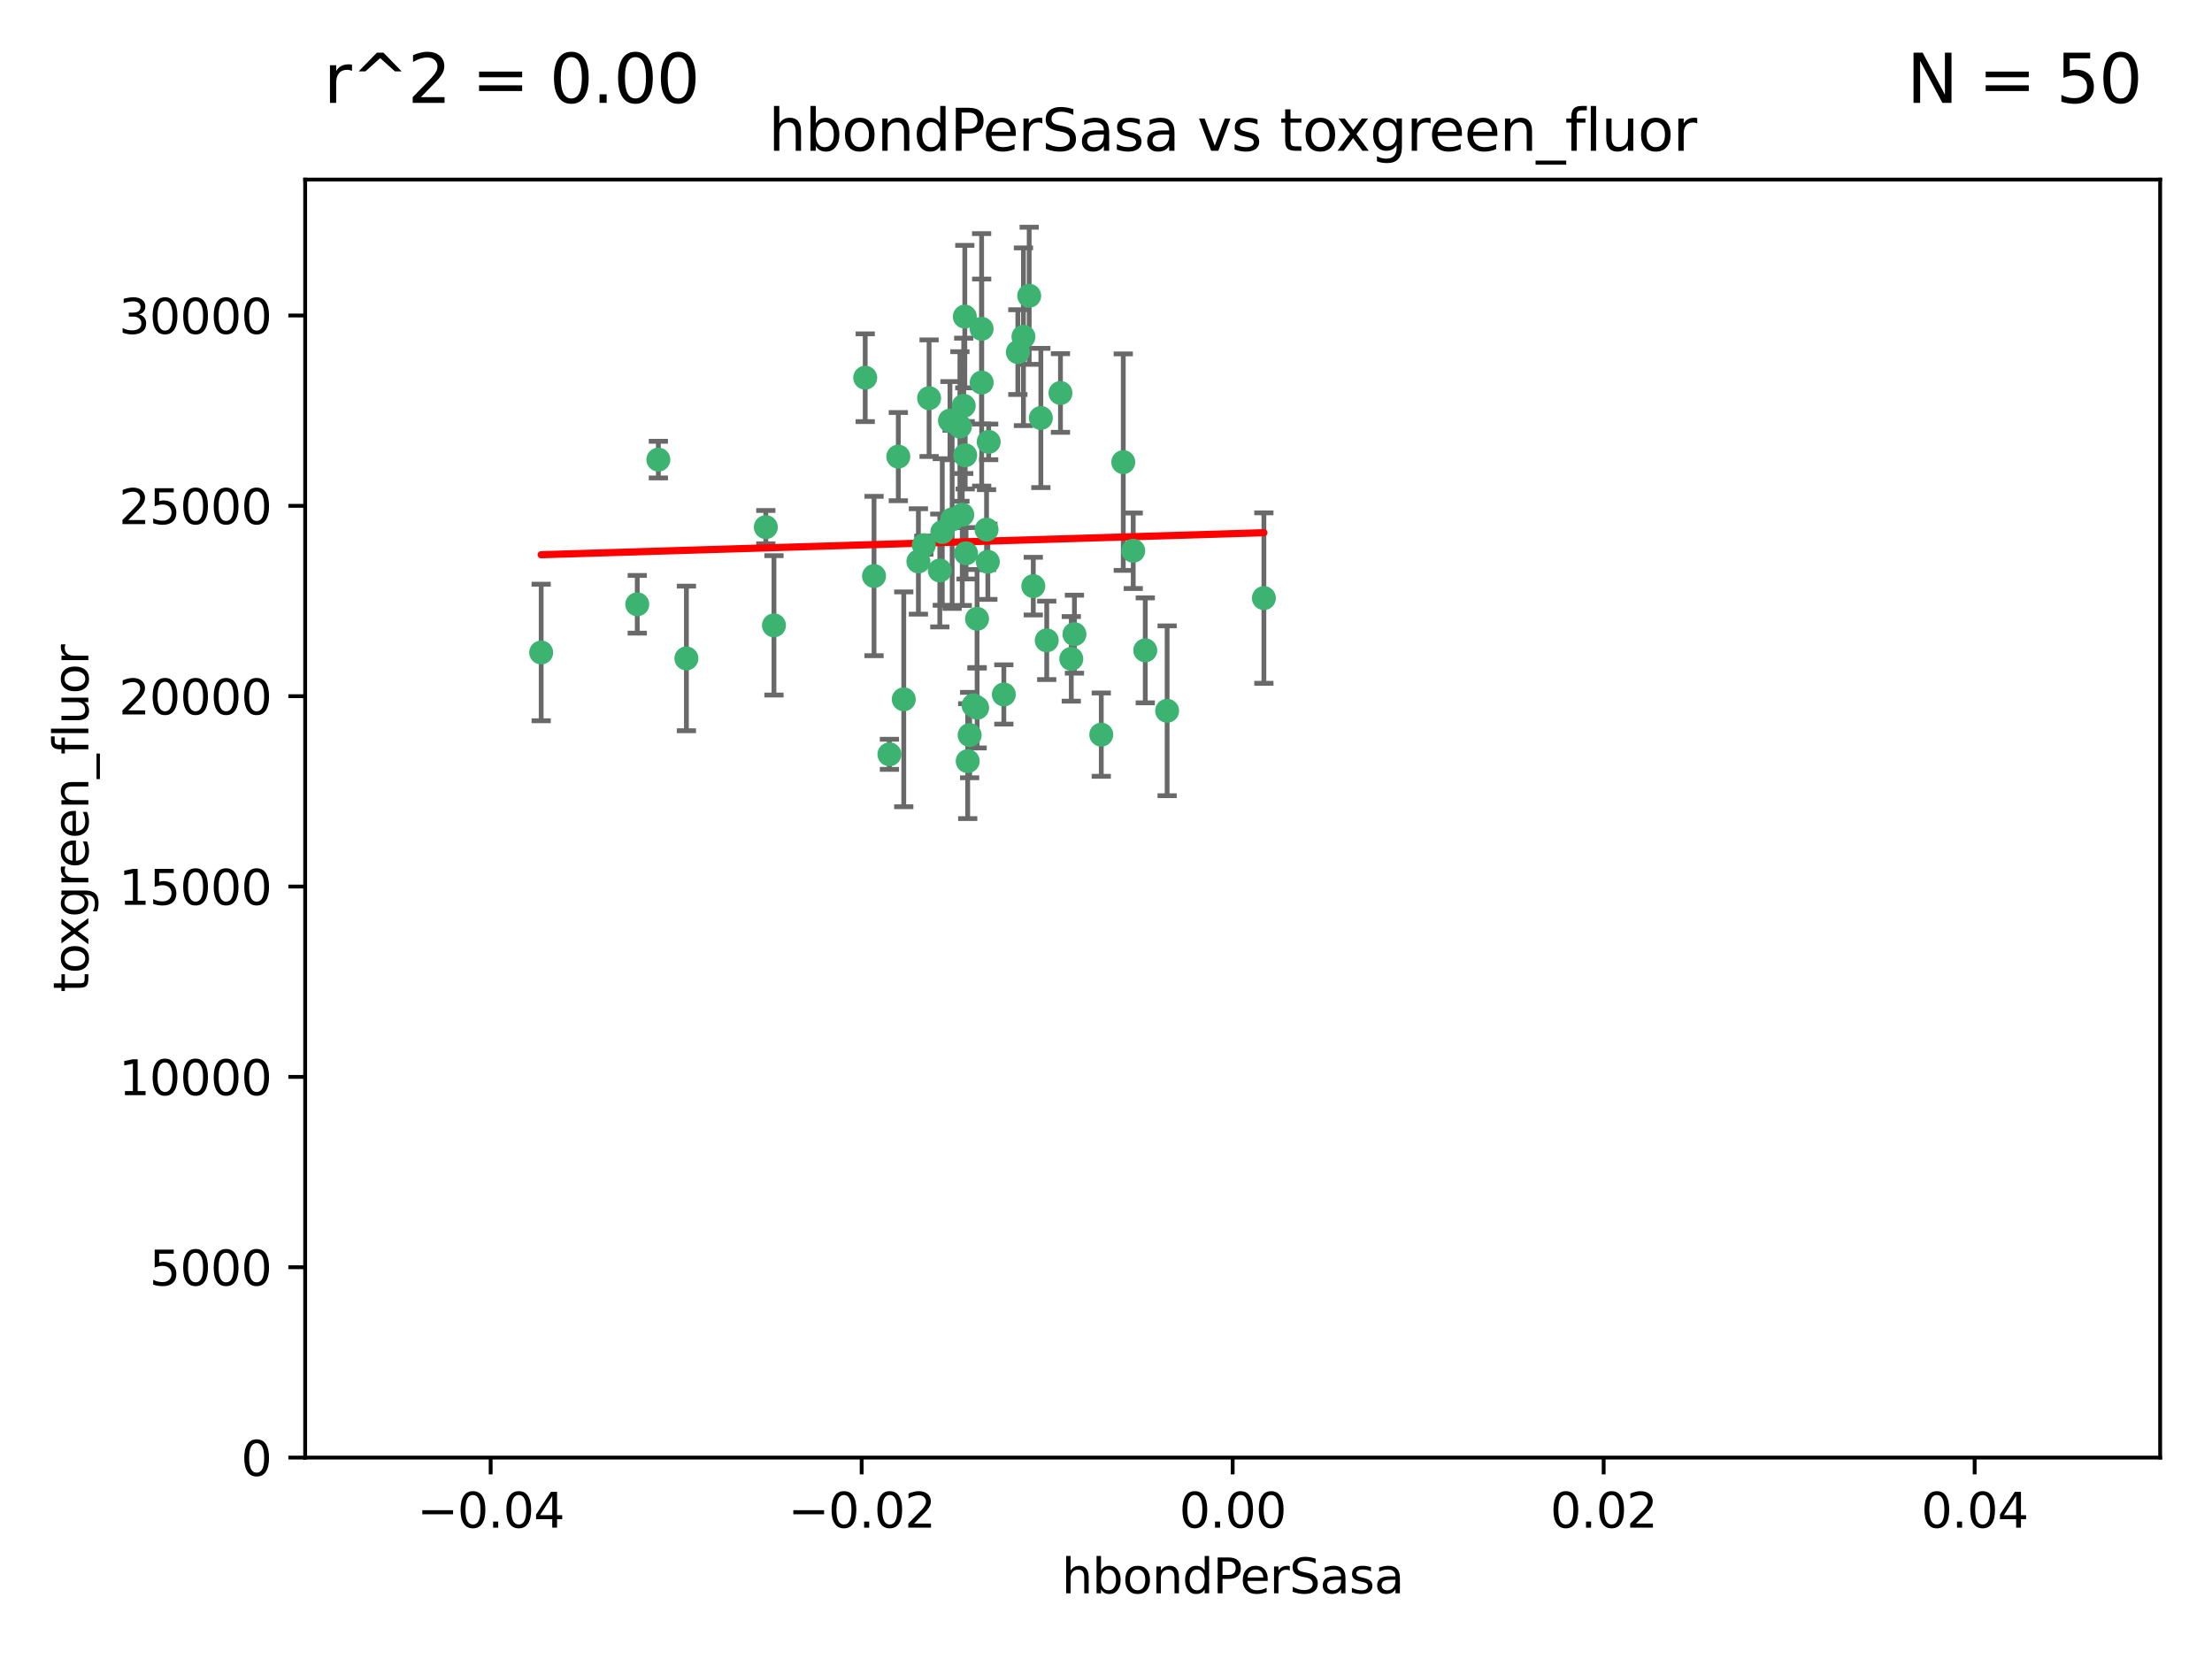<?xml version="1.0" encoding="utf-8" standalone="no"?>
<!DOCTYPE svg PUBLIC "-//W3C//DTD SVG 1.1//EN"
  "http://www.w3.org/Graphics/SVG/1.1/DTD/svg11.dtd">
<svg xmlns:xlink="http://www.w3.org/1999/xlink" width="460.8pt" height="345.6pt" viewBox="0 0 460.8 345.6" xmlns="http://www.w3.org/2000/svg" version="1.1">
 <defs>
  <style type="text/css">*{stroke-linejoin: round; stroke-linecap: butt}</style>
 </defs>
 <g id="figure_1">
  <g id="patch_1">
   <path d="M 0 345.6 
L 460.8 345.6 
L 460.8 0 
L 0 0 
z
" style="fill: #ffffff"/>
  </g>
  <g id="axes_1">
   <g id="patch_2">
    <path d="M 63.571 303.64 
L 450 303.64 
L 450 37.411 
L 63.571 37.411 
z
" style="fill: #ffffff"/>
   </g>
   <g id="PathCollection_1">
    <defs>
     <path id="m6acf691165" d="M 0 1.118 
C 0.297 1.118 0.581 1 0.791 0.791 
C 1 0.581 1.118 0.297 1.118 0 
C 1.118 -0.297 1 -0.581 0.791 -0.791 
C 0.581 -1 0.297 -1.118 0 -1.118 
C -0.297 -1.118 -0.581 -1 -0.791 -0.791 
C -1 -0.581 -1.118 -0.297 -1.118 0 
C -1.118 0.297 -1 0.581 -0.791 0.791 
C -0.581 1 -0.297 1.118 0 1.118 
z
" style="stroke: #3cb371"/>
    </defs>
    <g clip-path="url(#p6a5ee737ad)">
     <use xlink:href="#m6acf691165" x="187.133" y="95.12" style="fill: #3cb371; stroke: #3cb371"/>
     <use xlink:href="#m6acf691165" x="200.456" y="107.23" style="fill: #3cb371; stroke: #3cb371"/>
     <use xlink:href="#m6acf691165" x="197.895" y="87.626" style="fill: #3cb371; stroke: #3cb371"/>
     <use xlink:href="#m6acf691165" x="200.763" y="84.546" style="fill: #3cb371; stroke: #3cb371"/>
     <use xlink:href="#m6acf691165" x="180.24" y="78.686" style="fill: #3cb371; stroke: #3cb371"/>
     <use xlink:href="#m6acf691165" x="214.399" y="61.614" style="fill: #3cb371; stroke: #3cb371"/>
     <use xlink:href="#m6acf691165" x="182.078" y="119.997" style="fill: #3cb371; stroke: #3cb371"/>
     <use xlink:href="#m6acf691165" x="159.535" y="109.814" style="fill: #3cb371; stroke: #3cb371"/>
     <use xlink:href="#m6acf691165" x="161.231" y="130.275" style="fill: #3cb371; stroke: #3cb371"/>
     <use xlink:href="#m6acf691165" x="213.202" y="70.152" style="fill: #3cb371; stroke: #3cb371"/>
     <use xlink:href="#m6acf691165" x="203.536" y="128.909" style="fill: #3cb371; stroke: #3cb371"/>
     <use xlink:href="#m6acf691165" x="188.271" y="145.68" style="fill: #3cb371; stroke: #3cb371"/>
     <use xlink:href="#m6acf691165" x="191.319" y="116.959" style="fill: #3cb371; stroke: #3cb371"/>
     <use xlink:href="#m6acf691165" x="204.503" y="79.693" style="fill: #3cb371; stroke: #3cb371"/>
     <use xlink:href="#m6acf691165" x="202.808" y="146.939" style="fill: #3cb371; stroke: #3cb371"/>
     <use xlink:href="#m6acf691165" x="198.35" y="108.191" style="fill: #3cb371; stroke: #3cb371"/>
     <use xlink:href="#m6acf691165" x="205.962" y="92.054" style="fill: #3cb371; stroke: #3cb371"/>
     <use xlink:href="#m6acf691165" x="205.518" y="110.328" style="fill: #3cb371; stroke: #3cb371"/>
     <use xlink:href="#m6acf691165" x="204.488" y="68.498" style="fill: #3cb371; stroke: #3cb371"/>
     <use xlink:href="#m6acf691165" x="201.247" y="115.259" style="fill: #3cb371; stroke: #3cb371"/>
     <use xlink:href="#m6acf691165" x="192.451" y="113.569" style="fill: #3cb371; stroke: #3cb371"/>
     <use xlink:href="#m6acf691165" x="132.752" y="125.886" style="fill: #3cb371; stroke: #3cb371"/>
     <use xlink:href="#m6acf691165" x="203.554" y="147.433" style="fill: #3cb371; stroke: #3cb371"/>
     <use xlink:href="#m6acf691165" x="201.069" y="94.844" style="fill: #3cb371; stroke: #3cb371"/>
     <use xlink:href="#m6acf691165" x="137.148" y="95.747" style="fill: #3cb371; stroke: #3cb371"/>
     <use xlink:href="#m6acf691165" x="216.829" y="87.071" style="fill: #3cb371; stroke: #3cb371"/>
     <use xlink:href="#m6acf691165" x="220.913" y="81.868" style="fill: #3cb371; stroke: #3cb371"/>
     <use xlink:href="#m6acf691165" x="201.591" y="158.563" style="fill: #3cb371; stroke: #3cb371"/>
     <use xlink:href="#m6acf691165" x="196.296" y="110.825" style="fill: #3cb371; stroke: #3cb371"/>
     <use xlink:href="#m6acf691165" x="215.253" y="122.1" style="fill: #3cb371; stroke: #3cb371"/>
     <use xlink:href="#m6acf691165" x="223.825" y="132.112" style="fill: #3cb371; stroke: #3cb371"/>
     <use xlink:href="#m6acf691165" x="201.996" y="153.125" style="fill: #3cb371; stroke: #3cb371"/>
     <use xlink:href="#m6acf691165" x="142.99" y="137.163" style="fill: #3cb371; stroke: #3cb371"/>
     <use xlink:href="#m6acf691165" x="205.787" y="117.03" style="fill: #3cb371; stroke: #3cb371"/>
     <use xlink:href="#m6acf691165" x="200.987" y="65.954" style="fill: #3cb371; stroke: #3cb371"/>
     <use xlink:href="#m6acf691165" x="193.547" y="82.947" style="fill: #3cb371; stroke: #3cb371"/>
     <use xlink:href="#m6acf691165" x="209.117" y="144.666" style="fill: #3cb371; stroke: #3cb371"/>
     <use xlink:href="#m6acf691165" x="195.78" y="118.841" style="fill: #3cb371; stroke: #3cb371"/>
     <use xlink:href="#m6acf691165" x="223.169" y="137.252" style="fill: #3cb371; stroke: #3cb371"/>
     <use xlink:href="#m6acf691165" x="199.969" y="88.842" style="fill: #3cb371; stroke: #3cb371"/>
     <use xlink:href="#m6acf691165" x="233.999" y="96.269" style="fill: #3cb371; stroke: #3cb371"/>
     <use xlink:href="#m6acf691165" x="212.037" y="73.353" style="fill: #3cb371; stroke: #3cb371"/>
     <use xlink:href="#m6acf691165" x="185.282" y="157.137" style="fill: #3cb371; stroke: #3cb371"/>
     <use xlink:href="#m6acf691165" x="243.133" y="148.071" style="fill: #3cb371; stroke: #3cb371"/>
     <use xlink:href="#m6acf691165" x="112.736" y="135.924" style="fill: #3cb371; stroke: #3cb371"/>
     <use xlink:href="#m6acf691165" x="263.292" y="124.593" style="fill: #3cb371; stroke: #3cb371"/>
     <use xlink:href="#m6acf691165" x="229.414" y="153.038" style="fill: #3cb371; stroke: #3cb371"/>
     <use xlink:href="#m6acf691165" x="218.054" y="133.397" style="fill: #3cb371; stroke: #3cb371"/>
     <use xlink:href="#m6acf691165" x="238.58" y="135.479" style="fill: #3cb371; stroke: #3cb371"/>
     <use xlink:href="#m6acf691165" x="236.073" y="114.733" style="fill: #3cb371; stroke: #3cb371"/>
    </g>
   </g>
   <g id="matplotlib.axis_1">
    <g id="xtick_1">
     <g id="line2d_1">
      <defs>
       <path id="medaf360e23" d="M 0 0 
L 0 3.5 
" style="stroke: #000000; stroke-width: 0.8"/>
      </defs>
      <g>
       <use xlink:href="#medaf360e23" x="102.214" y="303.64" style="stroke: #000000; stroke-width: 0.8"/>
      </g>
     </g>
     <g id="text_1">
      <!-- −0.04 -->
      <g transform="translate(86.891 318.238)scale(0.1 -0.1)">
       <defs>
        <path id="DejaVuSans-2212" d="M 678 2272 
L 4684 2272 
L 4684 1741 
L 678 1741 
L 678 2272 
z
" transform="scale(0.016)"/>
        <path id="DejaVuSans-30" d="M 2034 4250 
Q 1547 4250 1301 3770 
Q 1056 3291 1056 2328 
Q 1056 1369 1301 889 
Q 1547 409 2034 409 
Q 2525 409 2770 889 
Q 3016 1369 3016 2328 
Q 3016 3291 2770 3770 
Q 2525 4250 2034 4250 
z
M 2034 4750 
Q 2819 4750 3233 4129 
Q 3647 3509 3647 2328 
Q 3647 1150 3233 529 
Q 2819 -91 2034 -91 
Q 1250 -91 836 529 
Q 422 1150 422 2328 
Q 422 3509 836 4129 
Q 1250 4750 2034 4750 
z
" transform="scale(0.016)"/>
        <path id="DejaVuSans-2e" d="M 684 794 
L 1344 794 
L 1344 0 
L 684 0 
L 684 794 
z
" transform="scale(0.016)"/>
        <path id="DejaVuSans-34" d="M 2419 4116 
L 825 1625 
L 2419 1625 
L 2419 4116 
z
M 2253 4666 
L 3047 4666 
L 3047 1625 
L 3713 1625 
L 3713 1100 
L 3047 1100 
L 3047 0 
L 2419 0 
L 2419 1100 
L 313 1100 
L 313 1709 
L 2253 4666 
z
" transform="scale(0.016)"/>
       </defs>
       <use xlink:href="#DejaVuSans-2212"/>
       <use xlink:href="#DejaVuSans-30" x="83.789"/>
       <use xlink:href="#DejaVuSans-2e" x="147.412"/>
       <use xlink:href="#DejaVuSans-30" x="179.199"/>
       <use xlink:href="#DejaVuSans-34" x="242.822"/>
      </g>
     </g>
    </g>
    <g id="xtick_2">
     <g id="line2d_2">
      <g>
       <use xlink:href="#medaf360e23" x="179.5" y="303.64" style="stroke: #000000; stroke-width: 0.8"/>
      </g>
     </g>
     <g id="text_2">
      <!-- −0.02 -->
      <g transform="translate(164.177 318.238)scale(0.1 -0.1)">
       <defs>
        <path id="DejaVuSans-32" d="M 1228 531 
L 3431 531 
L 3431 0 
L 469 0 
L 469 531 
Q 828 903 1448 1529 
Q 2069 2156 2228 2338 
Q 2531 2678 2651 2914 
Q 2772 3150 2772 3378 
Q 2772 3750 2511 3984 
Q 2250 4219 1831 4219 
Q 1534 4219 1204 4116 
Q 875 4013 500 3803 
L 500 4441 
Q 881 4594 1212 4672 
Q 1544 4750 1819 4750 
Q 2544 4750 2975 4387 
Q 3406 4025 3406 3419 
Q 3406 3131 3298 2873 
Q 3191 2616 2906 2266 
Q 2828 2175 2409 1742 
Q 1991 1309 1228 531 
z
" transform="scale(0.016)"/>
       </defs>
       <use xlink:href="#DejaVuSans-2212"/>
       <use xlink:href="#DejaVuSans-30" x="83.789"/>
       <use xlink:href="#DejaVuSans-2e" x="147.412"/>
       <use xlink:href="#DejaVuSans-30" x="179.199"/>
       <use xlink:href="#DejaVuSans-32" x="242.822"/>
      </g>
     </g>
    </g>
    <g id="xtick_3">
     <g id="line2d_3">
      <g>
       <use xlink:href="#medaf360e23" x="256.786" y="303.64" style="stroke: #000000; stroke-width: 0.8"/>
      </g>
     </g>
     <g id="text_3">
      <!-- 0.00 -->
      <g transform="translate(245.653 318.238)scale(0.1 -0.1)">
       <use xlink:href="#DejaVuSans-30"/>
       <use xlink:href="#DejaVuSans-2e" x="63.623"/>
       <use xlink:href="#DejaVuSans-30" x="95.41"/>
       <use xlink:href="#DejaVuSans-30" x="159.033"/>
      </g>
     </g>
    </g>
    <g id="xtick_4">
     <g id="line2d_4">
      <g>
       <use xlink:href="#medaf360e23" x="334.071" y="303.64" style="stroke: #000000; stroke-width: 0.8"/>
      </g>
     </g>
     <g id="text_4">
      <!-- 0.02 -->
      <g transform="translate(322.939 318.238)scale(0.1 -0.1)">
       <use xlink:href="#DejaVuSans-30"/>
       <use xlink:href="#DejaVuSans-2e" x="63.623"/>
       <use xlink:href="#DejaVuSans-30" x="95.41"/>
       <use xlink:href="#DejaVuSans-32" x="159.033"/>
      </g>
     </g>
    </g>
    <g id="xtick_5">
     <g id="line2d_5">
      <g>
       <use xlink:href="#medaf360e23" x="411.357" y="303.64" style="stroke: #000000; stroke-width: 0.8"/>
      </g>
     </g>
     <g id="text_5">
      <!-- 0.04 -->
      <g transform="translate(400.224 318.238)scale(0.1 -0.1)">
       <use xlink:href="#DejaVuSans-30"/>
       <use xlink:href="#DejaVuSans-2e" x="63.623"/>
       <use xlink:href="#DejaVuSans-30" x="95.41"/>
       <use xlink:href="#DejaVuSans-34" x="159.033"/>
      </g>
     </g>
    </g>
    <g id="text_6">
     <!-- hbondPerSasa -->
     <g transform="translate(221.168 331.917)scale(0.1 -0.1)">
      <defs>
       <path id="DejaVuSans-68" d="M 3513 2113 
L 3513 0 
L 2938 0 
L 2938 2094 
Q 2938 2591 2744 2837 
Q 2550 3084 2163 3084 
Q 1697 3084 1428 2787 
Q 1159 2491 1159 1978 
L 1159 0 
L 581 0 
L 581 4863 
L 1159 4863 
L 1159 2956 
Q 1366 3272 1645 3428 
Q 1925 3584 2291 3584 
Q 2894 3584 3203 3211 
Q 3513 2838 3513 2113 
z
" transform="scale(0.016)"/>
       <path id="DejaVuSans-62" d="M 3116 1747 
Q 3116 2381 2855 2742 
Q 2594 3103 2138 3103 
Q 1681 3103 1420 2742 
Q 1159 2381 1159 1747 
Q 1159 1113 1420 752 
Q 1681 391 2138 391 
Q 2594 391 2855 752 
Q 3116 1113 3116 1747 
z
M 1159 2969 
Q 1341 3281 1617 3432 
Q 1894 3584 2278 3584 
Q 2916 3584 3314 3078 
Q 3713 2572 3713 1747 
Q 3713 922 3314 415 
Q 2916 -91 2278 -91 
Q 1894 -91 1617 61 
Q 1341 213 1159 525 
L 1159 0 
L 581 0 
L 581 4863 
L 1159 4863 
L 1159 2969 
z
" transform="scale(0.016)"/>
       <path id="DejaVuSans-6f" d="M 1959 3097 
Q 1497 3097 1228 2736 
Q 959 2375 959 1747 
Q 959 1119 1226 758 
Q 1494 397 1959 397 
Q 2419 397 2687 759 
Q 2956 1122 2956 1747 
Q 2956 2369 2687 2733 
Q 2419 3097 1959 3097 
z
M 1959 3584 
Q 2709 3584 3137 3096 
Q 3566 2609 3566 1747 
Q 3566 888 3137 398 
Q 2709 -91 1959 -91 
Q 1206 -91 779 398 
Q 353 888 353 1747 
Q 353 2609 779 3096 
Q 1206 3584 1959 3584 
z
" transform="scale(0.016)"/>
       <path id="DejaVuSans-6e" d="M 3513 2113 
L 3513 0 
L 2938 0 
L 2938 2094 
Q 2938 2591 2744 2837 
Q 2550 3084 2163 3084 
Q 1697 3084 1428 2787 
Q 1159 2491 1159 1978 
L 1159 0 
L 581 0 
L 581 3500 
L 1159 3500 
L 1159 2956 
Q 1366 3272 1645 3428 
Q 1925 3584 2291 3584 
Q 2894 3584 3203 3211 
Q 3513 2838 3513 2113 
z
" transform="scale(0.016)"/>
       <path id="DejaVuSans-64" d="M 2906 2969 
L 2906 4863 
L 3481 4863 
L 3481 0 
L 2906 0 
L 2906 525 
Q 2725 213 2448 61 
Q 2172 -91 1784 -91 
Q 1150 -91 751 415 
Q 353 922 353 1747 
Q 353 2572 751 3078 
Q 1150 3584 1784 3584 
Q 2172 3584 2448 3432 
Q 2725 3281 2906 2969 
z
M 947 1747 
Q 947 1113 1208 752 
Q 1469 391 1925 391 
Q 2381 391 2643 752 
Q 2906 1113 2906 1747 
Q 2906 2381 2643 2742 
Q 2381 3103 1925 3103 
Q 1469 3103 1208 2742 
Q 947 2381 947 1747 
z
" transform="scale(0.016)"/>
       <path id="DejaVuSans-50" d="M 1259 4147 
L 1259 2394 
L 2053 2394 
Q 2494 2394 2734 2622 
Q 2975 2850 2975 3272 
Q 2975 3691 2734 3919 
Q 2494 4147 2053 4147 
L 1259 4147 
z
M 628 4666 
L 2053 4666 
Q 2838 4666 3239 4311 
Q 3641 3956 3641 3272 
Q 3641 2581 3239 2228 
Q 2838 1875 2053 1875 
L 1259 1875 
L 1259 0 
L 628 0 
L 628 4666 
z
" transform="scale(0.016)"/>
       <path id="DejaVuSans-65" d="M 3597 1894 
L 3597 1613 
L 953 1613 
Q 991 1019 1311 708 
Q 1631 397 2203 397 
Q 2534 397 2845 478 
Q 3156 559 3463 722 
L 3463 178 
Q 3153 47 2828 -22 
Q 2503 -91 2169 -91 
Q 1331 -91 842 396 
Q 353 884 353 1716 
Q 353 2575 817 3079 
Q 1281 3584 2069 3584 
Q 2775 3584 3186 3129 
Q 3597 2675 3597 1894 
z
M 3022 2063 
Q 3016 2534 2758 2815 
Q 2500 3097 2075 3097 
Q 1594 3097 1305 2825 
Q 1016 2553 972 2059 
L 3022 2063 
z
" transform="scale(0.016)"/>
       <path id="DejaVuSans-72" d="M 2631 2963 
Q 2534 3019 2420 3045 
Q 2306 3072 2169 3072 
Q 1681 3072 1420 2755 
Q 1159 2438 1159 1844 
L 1159 0 
L 581 0 
L 581 3500 
L 1159 3500 
L 1159 2956 
Q 1341 3275 1631 3429 
Q 1922 3584 2338 3584 
Q 2397 3584 2469 3576 
Q 2541 3569 2628 3553 
L 2631 2963 
z
" transform="scale(0.016)"/>
       <path id="DejaVuSans-53" d="M 3425 4513 
L 3425 3897 
Q 3066 4069 2747 4153 
Q 2428 4238 2131 4238 
Q 1616 4238 1336 4038 
Q 1056 3838 1056 3469 
Q 1056 3159 1242 3001 
Q 1428 2844 1947 2747 
L 2328 2669 
Q 3034 2534 3370 2195 
Q 3706 1856 3706 1288 
Q 3706 609 3251 259 
Q 2797 -91 1919 -91 
Q 1588 -91 1214 -16 
Q 841 59 441 206 
L 441 856 
Q 825 641 1194 531 
Q 1563 422 1919 422 
Q 2459 422 2753 634 
Q 3047 847 3047 1241 
Q 3047 1584 2836 1778 
Q 2625 1972 2144 2069 
L 1759 2144 
Q 1053 2284 737 2584 
Q 422 2884 422 3419 
Q 422 4038 858 4394 
Q 1294 4750 2059 4750 
Q 2388 4750 2728 4690 
Q 3069 4631 3425 4513 
z
" transform="scale(0.016)"/>
       <path id="DejaVuSans-61" d="M 2194 1759 
Q 1497 1759 1228 1600 
Q 959 1441 959 1056 
Q 959 750 1161 570 
Q 1363 391 1709 391 
Q 2188 391 2477 730 
Q 2766 1069 2766 1631 
L 2766 1759 
L 2194 1759 
z
M 3341 1997 
L 3341 0 
L 2766 0 
L 2766 531 
Q 2569 213 2275 61 
Q 1981 -91 1556 -91 
Q 1019 -91 701 211 
Q 384 513 384 1019 
Q 384 1609 779 1909 
Q 1175 2209 1959 2209 
L 2766 2209 
L 2766 2266 
Q 2766 2663 2505 2880 
Q 2244 3097 1772 3097 
Q 1472 3097 1187 3025 
Q 903 2953 641 2809 
L 641 3341 
Q 956 3463 1253 3523 
Q 1550 3584 1831 3584 
Q 2591 3584 2966 3190 
Q 3341 2797 3341 1997 
z
" transform="scale(0.016)"/>
       <path id="DejaVuSans-73" d="M 2834 3397 
L 2834 2853 
Q 2591 2978 2328 3040 
Q 2066 3103 1784 3103 
Q 1356 3103 1142 2972 
Q 928 2841 928 2578 
Q 928 2378 1081 2264 
Q 1234 2150 1697 2047 
L 1894 2003 
Q 2506 1872 2764 1633 
Q 3022 1394 3022 966 
Q 3022 478 2636 193 
Q 2250 -91 1575 -91 
Q 1294 -91 989 -36 
Q 684 19 347 128 
L 347 722 
Q 666 556 975 473 
Q 1284 391 1588 391 
Q 1994 391 2212 530 
Q 2431 669 2431 922 
Q 2431 1156 2273 1281 
Q 2116 1406 1581 1522 
L 1381 1569 
Q 847 1681 609 1914 
Q 372 2147 372 2553 
Q 372 3047 722 3315 
Q 1072 3584 1716 3584 
Q 2034 3584 2315 3537 
Q 2597 3491 2834 3397 
z
" transform="scale(0.016)"/>
      </defs>
      <use xlink:href="#DejaVuSans-68"/>
      <use xlink:href="#DejaVuSans-62" x="63.379"/>
      <use xlink:href="#DejaVuSans-6f" x="126.855"/>
      <use xlink:href="#DejaVuSans-6e" x="188.037"/>
      <use xlink:href="#DejaVuSans-64" x="251.416"/>
      <use xlink:href="#DejaVuSans-50" x="314.893"/>
      <use xlink:href="#DejaVuSans-65" x="371.57"/>
      <use xlink:href="#DejaVuSans-72" x="433.094"/>
      <use xlink:href="#DejaVuSans-53" x="474.207"/>
      <use xlink:href="#DejaVuSans-61" x="537.684"/>
      <use xlink:href="#DejaVuSans-73" x="598.963"/>
      <use xlink:href="#DejaVuSans-61" x="651.062"/>
     </g>
    </g>
   </g>
   <g id="matplotlib.axis_2">
    <g id="ytick_1">
     <g id="line2d_6">
      <defs>
       <path id="mad21399821" d="M 0 0 
L -3.5 0 
" style="stroke: #000000; stroke-width: 0.8"/>
      </defs>
      <g>
       <use xlink:href="#mad21399821" x="63.571" y="303.64" style="stroke: #000000; stroke-width: 0.8"/>
      </g>
     </g>
     <g id="text_7">
      <!-- 0 -->
      <g transform="translate(50.209 307.439)scale(0.1 -0.1)">
       <use xlink:href="#DejaVuSans-30"/>
      </g>
     </g>
    </g>
    <g id="ytick_2">
     <g id="line2d_7">
      <g>
       <use xlink:href="#mad21399821" x="63.571" y="263.988" style="stroke: #000000; stroke-width: 0.8"/>
      </g>
     </g>
     <g id="text_8">
      <!-- 5000 -->
      <g transform="translate(31.121 267.787)scale(0.1 -0.1)">
       <defs>
        <path id="DejaVuSans-35" d="M 691 4666 
L 3169 4666 
L 3169 4134 
L 1269 4134 
L 1269 2991 
Q 1406 3038 1543 3061 
Q 1681 3084 1819 3084 
Q 2600 3084 3056 2656 
Q 3513 2228 3513 1497 
Q 3513 744 3044 326 
Q 2575 -91 1722 -91 
Q 1428 -91 1123 -41 
Q 819 9 494 109 
L 494 744 
Q 775 591 1075 516 
Q 1375 441 1709 441 
Q 2250 441 2565 725 
Q 2881 1009 2881 1497 
Q 2881 1984 2565 2268 
Q 2250 2553 1709 2553 
Q 1456 2553 1204 2497 
Q 953 2441 691 2322 
L 691 4666 
z
" transform="scale(0.016)"/>
       </defs>
       <use xlink:href="#DejaVuSans-35"/>
       <use xlink:href="#DejaVuSans-30" x="63.623"/>
       <use xlink:href="#DejaVuSans-30" x="127.246"/>
       <use xlink:href="#DejaVuSans-30" x="190.869"/>
      </g>
     </g>
    </g>
    <g id="ytick_3">
     <g id="line2d_8">
      <g>
       <use xlink:href="#mad21399821" x="63.571" y="224.336" style="stroke: #000000; stroke-width: 0.8"/>
      </g>
     </g>
     <g id="text_9">
      <!-- 10000 -->
      <g transform="translate(24.759 228.135)scale(0.1 -0.1)">
       <defs>
        <path id="DejaVuSans-31" d="M 794 531 
L 1825 531 
L 1825 4091 
L 703 3866 
L 703 4441 
L 1819 4666 
L 2450 4666 
L 2450 531 
L 3481 531 
L 3481 0 
L 794 0 
L 794 531 
z
" transform="scale(0.016)"/>
       </defs>
       <use xlink:href="#DejaVuSans-31"/>
       <use xlink:href="#DejaVuSans-30" x="63.623"/>
       <use xlink:href="#DejaVuSans-30" x="127.246"/>
       <use xlink:href="#DejaVuSans-30" x="190.869"/>
       <use xlink:href="#DejaVuSans-30" x="254.492"/>
      </g>
     </g>
    </g>
    <g id="ytick_4">
     <g id="line2d_9">
      <g>
       <use xlink:href="#mad21399821" x="63.571" y="184.684" style="stroke: #000000; stroke-width: 0.8"/>
      </g>
     </g>
     <g id="text_10">
      <!-- 15000 -->
      <g transform="translate(24.759 188.483)scale(0.1 -0.1)">
       <use xlink:href="#DejaVuSans-31"/>
       <use xlink:href="#DejaVuSans-35" x="63.623"/>
       <use xlink:href="#DejaVuSans-30" x="127.246"/>
       <use xlink:href="#DejaVuSans-30" x="190.869"/>
       <use xlink:href="#DejaVuSans-30" x="254.492"/>
      </g>
     </g>
    </g>
    <g id="ytick_5">
     <g id="line2d_10">
      <g>
       <use xlink:href="#mad21399821" x="63.571" y="145.031" style="stroke: #000000; stroke-width: 0.8"/>
      </g>
     </g>
     <g id="text_11">
      <!-- 20000 -->
      <g transform="translate(24.759 148.831)scale(0.1 -0.1)">
       <use xlink:href="#DejaVuSans-32"/>
       <use xlink:href="#DejaVuSans-30" x="63.623"/>
       <use xlink:href="#DejaVuSans-30" x="127.246"/>
       <use xlink:href="#DejaVuSans-30" x="190.869"/>
       <use xlink:href="#DejaVuSans-30" x="254.492"/>
      </g>
     </g>
    </g>
    <g id="ytick_6">
     <g id="line2d_11">
      <g>
       <use xlink:href="#mad21399821" x="63.571" y="105.379" style="stroke: #000000; stroke-width: 0.8"/>
      </g>
     </g>
     <g id="text_12">
      <!-- 25000 -->
      <g transform="translate(24.759 109.178)scale(0.1 -0.1)">
       <use xlink:href="#DejaVuSans-32"/>
       <use xlink:href="#DejaVuSans-35" x="63.623"/>
       <use xlink:href="#DejaVuSans-30" x="127.246"/>
       <use xlink:href="#DejaVuSans-30" x="190.869"/>
       <use xlink:href="#DejaVuSans-30" x="254.492"/>
      </g>
     </g>
    </g>
    <g id="ytick_7">
     <g id="line2d_12">
      <g>
       <use xlink:href="#mad21399821" x="63.571" y="65.727" style="stroke: #000000; stroke-width: 0.8"/>
      </g>
     </g>
     <g id="text_13">
      <!-- 30000 -->
      <g transform="translate(24.759 69.526)scale(0.1 -0.1)">
       <defs>
        <path id="DejaVuSans-33" d="M 2597 2516 
Q 3050 2419 3304 2112 
Q 3559 1806 3559 1356 
Q 3559 666 3084 287 
Q 2609 -91 1734 -91 
Q 1441 -91 1130 -33 
Q 819 25 488 141 
L 488 750 
Q 750 597 1062 519 
Q 1375 441 1716 441 
Q 2309 441 2620 675 
Q 2931 909 2931 1356 
Q 2931 1769 2642 2001 
Q 2353 2234 1838 2234 
L 1294 2234 
L 1294 2753 
L 1863 2753 
Q 2328 2753 2575 2939 
Q 2822 3125 2822 3475 
Q 2822 3834 2567 4026 
Q 2313 4219 1838 4219 
Q 1578 4219 1281 4162 
Q 984 4106 628 3988 
L 628 4550 
Q 988 4650 1302 4700 
Q 1616 4750 1894 4750 
Q 2613 4750 3031 4423 
Q 3450 4097 3450 3541 
Q 3450 3153 3228 2886 
Q 3006 2619 2597 2516 
z
" transform="scale(0.016)"/>
       </defs>
       <use xlink:href="#DejaVuSans-33"/>
       <use xlink:href="#DejaVuSans-30" x="63.623"/>
       <use xlink:href="#DejaVuSans-30" x="127.246"/>
       <use xlink:href="#DejaVuSans-30" x="190.869"/>
       <use xlink:href="#DejaVuSans-30" x="254.492"/>
      </g>
     </g>
    </g>
    <g id="text_14">
     <!-- toxgreen_fluor -->
     <g transform="translate(18.401 206.72)rotate(-90)scale(0.1 -0.1)">
      <defs>
       <path id="DejaVuSans-74" d="M 1172 4494 
L 1172 3500 
L 2356 3500 
L 2356 3053 
L 1172 3053 
L 1172 1153 
Q 1172 725 1289 603 
Q 1406 481 1766 481 
L 2356 481 
L 2356 0 
L 1766 0 
Q 1100 0 847 248 
Q 594 497 594 1153 
L 594 3053 
L 172 3053 
L 172 3500 
L 594 3500 
L 594 4494 
L 1172 4494 
z
" transform="scale(0.016)"/>
       <path id="DejaVuSans-78" d="M 3513 3500 
L 2247 1797 
L 3578 0 
L 2900 0 
L 1881 1375 
L 863 0 
L 184 0 
L 1544 1831 
L 300 3500 
L 978 3500 
L 1906 2253 
L 2834 3500 
L 3513 3500 
z
" transform="scale(0.016)"/>
       <path id="DejaVuSans-67" d="M 2906 1791 
Q 2906 2416 2648 2759 
Q 2391 3103 1925 3103 
Q 1463 3103 1205 2759 
Q 947 2416 947 1791 
Q 947 1169 1205 825 
Q 1463 481 1925 481 
Q 2391 481 2648 825 
Q 2906 1169 2906 1791 
z
M 3481 434 
Q 3481 -459 3084 -895 
Q 2688 -1331 1869 -1331 
Q 1566 -1331 1297 -1286 
Q 1028 -1241 775 -1147 
L 775 -588 
Q 1028 -725 1275 -790 
Q 1522 -856 1778 -856 
Q 2344 -856 2625 -561 
Q 2906 -266 2906 331 
L 2906 616 
Q 2728 306 2450 153 
Q 2172 0 1784 0 
Q 1141 0 747 490 
Q 353 981 353 1791 
Q 353 2603 747 3093 
Q 1141 3584 1784 3584 
Q 2172 3584 2450 3431 
Q 2728 3278 2906 2969 
L 2906 3500 
L 3481 3500 
L 3481 434 
z
" transform="scale(0.016)"/>
       <path id="DejaVuSans-5f" d="M 3263 -1063 
L 3263 -1509 
L -63 -1509 
L -63 -1063 
L 3263 -1063 
z
" transform="scale(0.016)"/>
       <path id="DejaVuSans-66" d="M 2375 4863 
L 2375 4384 
L 1825 4384 
Q 1516 4384 1395 4259 
Q 1275 4134 1275 3809 
L 1275 3500 
L 2222 3500 
L 2222 3053 
L 1275 3053 
L 1275 0 
L 697 0 
L 697 3053 
L 147 3053 
L 147 3500 
L 697 3500 
L 697 3744 
Q 697 4328 969 4595 
Q 1241 4863 1831 4863 
L 2375 4863 
z
" transform="scale(0.016)"/>
       <path id="DejaVuSans-6c" d="M 603 4863 
L 1178 4863 
L 1178 0 
L 603 0 
L 603 4863 
z
" transform="scale(0.016)"/>
       <path id="DejaVuSans-75" d="M 544 1381 
L 544 3500 
L 1119 3500 
L 1119 1403 
Q 1119 906 1312 657 
Q 1506 409 1894 409 
Q 2359 409 2629 706 
Q 2900 1003 2900 1516 
L 2900 3500 
L 3475 3500 
L 3475 0 
L 2900 0 
L 2900 538 
Q 2691 219 2414 64 
Q 2138 -91 1772 -91 
Q 1169 -91 856 284 
Q 544 659 544 1381 
z
M 1991 3584 
L 1991 3584 
z
" transform="scale(0.016)"/>
      </defs>
      <use xlink:href="#DejaVuSans-74"/>
      <use xlink:href="#DejaVuSans-6f" x="39.209"/>
      <use xlink:href="#DejaVuSans-78" x="97.266"/>
      <use xlink:href="#DejaVuSans-67" x="156.445"/>
      <use xlink:href="#DejaVuSans-72" x="219.922"/>
      <use xlink:href="#DejaVuSans-65" x="258.785"/>
      <use xlink:href="#DejaVuSans-65" x="320.309"/>
      <use xlink:href="#DejaVuSans-6e" x="381.832"/>
      <use xlink:href="#DejaVuSans-5f" x="445.211"/>
      <use xlink:href="#DejaVuSans-66" x="495.211"/>
      <use xlink:href="#DejaVuSans-6c" x="530.416"/>
      <use xlink:href="#DejaVuSans-75" x="558.199"/>
      <use xlink:href="#DejaVuSans-6f" x="621.578"/>
      <use xlink:href="#DejaVuSans-72" x="682.76"/>
     </g>
    </g>
   </g>
   <g id="LineCollection_1">
    <path d="M 187.133 104.304 
L 187.133 85.936 
" clip-path="url(#p6a5ee737ad)" style="fill: none; stroke: #696969"/>
    <path d="M 200.456 126.137 
L 200.456 88.323 
" clip-path="url(#p6a5ee737ad)" style="fill: none; stroke: #696969"/>
    <path d="M 197.895 95.764 
L 197.895 79.489 
" clip-path="url(#p6a5ee737ad)" style="fill: none; stroke: #696969"/>
    <path d="M 200.763 98.644 
L 200.763 70.448 
" clip-path="url(#p6a5ee737ad)" style="fill: none; stroke: #696969"/>
    <path d="M 180.24 87.827 
L 180.24 69.545 
" clip-path="url(#p6a5ee737ad)" style="fill: none; stroke: #696969"/>
    <path d="M 214.399 75.896 
L 214.399 47.331 
" clip-path="url(#p6a5ee737ad)" style="fill: none; stroke: #696969"/>
    <path d="M 182.078 136.594 
L 182.078 103.4 
" clip-path="url(#p6a5ee737ad)" style="fill: none; stroke: #696969"/>
    <path d="M 159.535 113.284 
L 159.535 106.343 
" clip-path="url(#p6a5ee737ad)" style="fill: none; stroke: #696969"/>
    <path d="M 161.231 144.789 
L 161.231 115.76 
" clip-path="url(#p6a5ee737ad)" style="fill: none; stroke: #696969"/>
    <path d="M 213.202 88.667 
L 213.202 51.638 
" clip-path="url(#p6a5ee737ad)" style="fill: none; stroke: #696969"/>
    <path d="M 203.536 139.184 
L 203.536 118.634 
" clip-path="url(#p6a5ee737ad)" style="fill: none; stroke: #696969"/>
    <path d="M 188.271 168.055 
L 188.271 123.306 
" clip-path="url(#p6a5ee737ad)" style="fill: none; stroke: #696969"/>
    <path d="M 191.319 127.938 
L 191.319 105.98 
" clip-path="url(#p6a5ee737ad)" style="fill: none; stroke: #696969"/>
    <path d="M 204.503 101.259 
L 204.503 58.126 
" clip-path="url(#p6a5ee737ad)" style="fill: none; stroke: #696969"/>
    <path d="M 202.808 147.532 
L 202.808 146.345 
" clip-path="url(#p6a5ee737ad)" style="fill: none; stroke: #696969"/>
    <path d="M 198.35 126.744 
L 198.35 89.638 
" clip-path="url(#p6a5ee737ad)" style="fill: none; stroke: #696969"/>
    <path d="M 205.962 95.764 
L 205.962 88.343 
" clip-path="url(#p6a5ee737ad)" style="fill: none; stroke: #696969"/>
    <path d="M 205.518 118.648 
L 205.518 102.009 
" clip-path="url(#p6a5ee737ad)" style="fill: none; stroke: #696969"/>
    <path d="M 204.488 88.327 
L 204.488 48.67 
" clip-path="url(#p6a5ee737ad)" style="fill: none; stroke: #696969"/>
    <path d="M 201.247 120.615 
L 201.247 109.904 
" clip-path="url(#p6a5ee737ad)" style="fill: none; stroke: #696969"/>
    <path d="M 192.451 115.454 
L 192.451 111.684 
" clip-path="url(#p6a5ee737ad)" style="fill: none; stroke: #696969"/>
    <path d="M 132.752 131.895 
L 132.752 119.876 
" clip-path="url(#p6a5ee737ad)" style="fill: none; stroke: #696969"/>
    <path d="M 203.554 155.811 
L 203.554 139.055 
" clip-path="url(#p6a5ee737ad)" style="fill: none; stroke: #696969"/>
    <path d="M 201.069 101.864 
L 201.069 87.824 
" clip-path="url(#p6a5ee737ad)" style="fill: none; stroke: #696969"/>
    <path d="M 137.148 99.567 
L 137.148 91.927 
" clip-path="url(#p6a5ee737ad)" style="fill: none; stroke: #696969"/>
    <path d="M 216.829 101.573 
L 216.829 72.568 
" clip-path="url(#p6a5ee737ad)" style="fill: none; stroke: #696969"/>
    <path d="M 220.913 90.058 
L 220.913 73.677 
" clip-path="url(#p6a5ee737ad)" style="fill: none; stroke: #696969"/>
    <path d="M 201.591 170.53 
L 201.591 146.597 
" clip-path="url(#p6a5ee737ad)" style="fill: none; stroke: #696969"/>
    <path d="M 196.296 126.093 
L 196.296 95.557 
" clip-path="url(#p6a5ee737ad)" style="fill: none; stroke: #696969"/>
    <path d="M 215.253 128.11 
L 215.253 116.09 
" clip-path="url(#p6a5ee737ad)" style="fill: none; stroke: #696969"/>
    <path d="M 223.825 140.239 
L 223.825 123.985 
" clip-path="url(#p6a5ee737ad)" style="fill: none; stroke: #696969"/>
    <path d="M 201.996 162.021 
L 201.996 144.23 
" clip-path="url(#p6a5ee737ad)" style="fill: none; stroke: #696969"/>
    <path d="M 142.99 152.223 
L 142.99 122.103 
" clip-path="url(#p6a5ee737ad)" style="fill: none; stroke: #696969"/>
    <path d="M 205.787 124.867 
L 205.787 109.193 
" clip-path="url(#p6a5ee737ad)" style="fill: none; stroke: #696969"/>
    <path d="M 200.987 80.795 
L 200.987 51.112 
" clip-path="url(#p6a5ee737ad)" style="fill: none; stroke: #696969"/>
    <path d="M 193.547 95.088 
L 193.547 70.806 
" clip-path="url(#p6a5ee737ad)" style="fill: none; stroke: #696969"/>
    <path d="M 209.117 150.84 
L 209.117 138.491 
" clip-path="url(#p6a5ee737ad)" style="fill: none; stroke: #696969"/>
    <path d="M 195.78 130.595 
L 195.78 107.086 
" clip-path="url(#p6a5ee737ad)" style="fill: none; stroke: #696969"/>
    <path d="M 223.169 146.061 
L 223.169 128.442 
" clip-path="url(#p6a5ee737ad)" style="fill: none; stroke: #696969"/>
    <path d="M 199.969 104.418 
L 199.969 73.266 
" clip-path="url(#p6a5ee737ad)" style="fill: none; stroke: #696969"/>
    <path d="M 233.999 118.817 
L 233.999 73.721 
" clip-path="url(#p6a5ee737ad)" style="fill: none; stroke: #696969"/>
    <path d="M 212.037 82.18 
L 212.037 64.525 
" clip-path="url(#p6a5ee737ad)" style="fill: none; stroke: #696969"/>
    <path d="M 185.282 160.272 
L 185.282 154.002 
" clip-path="url(#p6a5ee737ad)" style="fill: none; stroke: #696969"/>
    <path d="M 243.133 165.76 
L 243.133 130.382 
" clip-path="url(#p6a5ee737ad)" style="fill: none; stroke: #696969"/>
    <path d="M 112.736 150.147 
L 112.736 121.701 
" clip-path="url(#p6a5ee737ad)" style="fill: none; stroke: #696969"/>
    <path d="M 263.292 142.345 
L 263.292 106.841 
" clip-path="url(#p6a5ee737ad)" style="fill: none; stroke: #696969"/>
    <path d="M 229.414 161.718 
L 229.414 144.358 
" clip-path="url(#p6a5ee737ad)" style="fill: none; stroke: #696969"/>
    <path d="M 218.054 141.56 
L 218.054 125.234 
" clip-path="url(#p6a5ee737ad)" style="fill: none; stroke: #696969"/>
    <path d="M 238.58 146.41 
L 238.58 124.549 
" clip-path="url(#p6a5ee737ad)" style="fill: none; stroke: #696969"/>
    <path d="M 236.073 122.598 
L 236.073 106.869 
" clip-path="url(#p6a5ee737ad)" style="fill: none; stroke: #696969"/>
   </g>
   <g id="line2d_13">
    <defs>
     <path id="m353615f886" d="M 2 0 
L -2 -0 
" style="stroke: #696969"/>
    </defs>
    <g clip-path="url(#p6a5ee737ad)">
     <use xlink:href="#m353615f886" x="187.133" y="104.304" style="fill: #696969; stroke: #696969"/>
     <use xlink:href="#m353615f886" x="200.456" y="126.137" style="fill: #696969; stroke: #696969"/>
     <use xlink:href="#m353615f886" x="197.895" y="95.764" style="fill: #696969; stroke: #696969"/>
     <use xlink:href="#m353615f886" x="200.763" y="98.644" style="fill: #696969; stroke: #696969"/>
     <use xlink:href="#m353615f886" x="180.24" y="87.827" style="fill: #696969; stroke: #696969"/>
     <use xlink:href="#m353615f886" x="214.399" y="75.896" style="fill: #696969; stroke: #696969"/>
     <use xlink:href="#m353615f886" x="182.078" y="136.594" style="fill: #696969; stroke: #696969"/>
     <use xlink:href="#m353615f886" x="159.535" y="113.284" style="fill: #696969; stroke: #696969"/>
     <use xlink:href="#m353615f886" x="161.231" y="144.789" style="fill: #696969; stroke: #696969"/>
     <use xlink:href="#m353615f886" x="213.202" y="88.667" style="fill: #696969; stroke: #696969"/>
     <use xlink:href="#m353615f886" x="203.536" y="139.184" style="fill: #696969; stroke: #696969"/>
     <use xlink:href="#m353615f886" x="188.271" y="168.055" style="fill: #696969; stroke: #696969"/>
     <use xlink:href="#m353615f886" x="191.319" y="127.938" style="fill: #696969; stroke: #696969"/>
     <use xlink:href="#m353615f886" x="204.503" y="101.259" style="fill: #696969; stroke: #696969"/>
     <use xlink:href="#m353615f886" x="202.808" y="147.532" style="fill: #696969; stroke: #696969"/>
     <use xlink:href="#m353615f886" x="198.35" y="126.744" style="fill: #696969; stroke: #696969"/>
     <use xlink:href="#m353615f886" x="205.962" y="95.764" style="fill: #696969; stroke: #696969"/>
     <use xlink:href="#m353615f886" x="205.518" y="118.648" style="fill: #696969; stroke: #696969"/>
     <use xlink:href="#m353615f886" x="204.488" y="88.327" style="fill: #696969; stroke: #696969"/>
     <use xlink:href="#m353615f886" x="201.247" y="120.615" style="fill: #696969; stroke: #696969"/>
     <use xlink:href="#m353615f886" x="192.451" y="115.454" style="fill: #696969; stroke: #696969"/>
     <use xlink:href="#m353615f886" x="132.752" y="131.895" style="fill: #696969; stroke: #696969"/>
     <use xlink:href="#m353615f886" x="203.554" y="155.811" style="fill: #696969; stroke: #696969"/>
     <use xlink:href="#m353615f886" x="201.069" y="101.864" style="fill: #696969; stroke: #696969"/>
     <use xlink:href="#m353615f886" x="137.148" y="99.567" style="fill: #696969; stroke: #696969"/>
     <use xlink:href="#m353615f886" x="216.829" y="101.573" style="fill: #696969; stroke: #696969"/>
     <use xlink:href="#m353615f886" x="220.913" y="90.058" style="fill: #696969; stroke: #696969"/>
     <use xlink:href="#m353615f886" x="201.591" y="170.53" style="fill: #696969; stroke: #696969"/>
     <use xlink:href="#m353615f886" x="196.296" y="126.093" style="fill: #696969; stroke: #696969"/>
     <use xlink:href="#m353615f886" x="215.253" y="128.11" style="fill: #696969; stroke: #696969"/>
     <use xlink:href="#m353615f886" x="223.825" y="140.239" style="fill: #696969; stroke: #696969"/>
     <use xlink:href="#m353615f886" x="201.996" y="162.021" style="fill: #696969; stroke: #696969"/>
     <use xlink:href="#m353615f886" x="142.99" y="152.223" style="fill: #696969; stroke: #696969"/>
     <use xlink:href="#m353615f886" x="205.787" y="124.867" style="fill: #696969; stroke: #696969"/>
     <use xlink:href="#m353615f886" x="200.987" y="80.795" style="fill: #696969; stroke: #696969"/>
     <use xlink:href="#m353615f886" x="193.547" y="95.088" style="fill: #696969; stroke: #696969"/>
     <use xlink:href="#m353615f886" x="209.117" y="150.84" style="fill: #696969; stroke: #696969"/>
     <use xlink:href="#m353615f886" x="195.78" y="130.595" style="fill: #696969; stroke: #696969"/>
     <use xlink:href="#m353615f886" x="223.169" y="146.061" style="fill: #696969; stroke: #696969"/>
     <use xlink:href="#m353615f886" x="199.969" y="104.418" style="fill: #696969; stroke: #696969"/>
     <use xlink:href="#m353615f886" x="233.999" y="118.817" style="fill: #696969; stroke: #696969"/>
     <use xlink:href="#m353615f886" x="212.037" y="82.18" style="fill: #696969; stroke: #696969"/>
     <use xlink:href="#m353615f886" x="185.282" y="160.272" style="fill: #696969; stroke: #696969"/>
     <use xlink:href="#m353615f886" x="243.133" y="165.76" style="fill: #696969; stroke: #696969"/>
     <use xlink:href="#m353615f886" x="112.736" y="150.147" style="fill: #696969; stroke: #696969"/>
     <use xlink:href="#m353615f886" x="263.292" y="142.345" style="fill: #696969; stroke: #696969"/>
     <use xlink:href="#m353615f886" x="229.414" y="161.718" style="fill: #696969; stroke: #696969"/>
     <use xlink:href="#m353615f886" x="218.054" y="141.56" style="fill: #696969; stroke: #696969"/>
     <use xlink:href="#m353615f886" x="238.58" y="146.41" style="fill: #696969; stroke: #696969"/>
     <use xlink:href="#m353615f886" x="236.073" y="122.598" style="fill: #696969; stroke: #696969"/>
    </g>
   </g>
   <g id="line2d_14">
    <g clip-path="url(#p6a5ee737ad)">
     <use xlink:href="#m353615f886" x="187.133" y="85.936" style="fill: #696969; stroke: #696969"/>
     <use xlink:href="#m353615f886" x="200.456" y="88.323" style="fill: #696969; stroke: #696969"/>
     <use xlink:href="#m353615f886" x="197.895" y="79.489" style="fill: #696969; stroke: #696969"/>
     <use xlink:href="#m353615f886" x="200.763" y="70.448" style="fill: #696969; stroke: #696969"/>
     <use xlink:href="#m353615f886" x="180.24" y="69.545" style="fill: #696969; stroke: #696969"/>
     <use xlink:href="#m353615f886" x="214.399" y="47.331" style="fill: #696969; stroke: #696969"/>
     <use xlink:href="#m353615f886" x="182.078" y="103.4" style="fill: #696969; stroke: #696969"/>
     <use xlink:href="#m353615f886" x="159.535" y="106.343" style="fill: #696969; stroke: #696969"/>
     <use xlink:href="#m353615f886" x="161.231" y="115.76" style="fill: #696969; stroke: #696969"/>
     <use xlink:href="#m353615f886" x="213.202" y="51.638" style="fill: #696969; stroke: #696969"/>
     <use xlink:href="#m353615f886" x="203.536" y="118.634" style="fill: #696969; stroke: #696969"/>
     <use xlink:href="#m353615f886" x="188.271" y="123.306" style="fill: #696969; stroke: #696969"/>
     <use xlink:href="#m353615f886" x="191.319" y="105.98" style="fill: #696969; stroke: #696969"/>
     <use xlink:href="#m353615f886" x="204.503" y="58.126" style="fill: #696969; stroke: #696969"/>
     <use xlink:href="#m353615f886" x="202.808" y="146.345" style="fill: #696969; stroke: #696969"/>
     <use xlink:href="#m353615f886" x="198.35" y="89.638" style="fill: #696969; stroke: #696969"/>
     <use xlink:href="#m353615f886" x="205.962" y="88.343" style="fill: #696969; stroke: #696969"/>
     <use xlink:href="#m353615f886" x="205.518" y="102.009" style="fill: #696969; stroke: #696969"/>
     <use xlink:href="#m353615f886" x="204.488" y="48.67" style="fill: #696969; stroke: #696969"/>
     <use xlink:href="#m353615f886" x="201.247" y="109.904" style="fill: #696969; stroke: #696969"/>
     <use xlink:href="#m353615f886" x="192.451" y="111.684" style="fill: #696969; stroke: #696969"/>
     <use xlink:href="#m353615f886" x="132.752" y="119.876" style="fill: #696969; stroke: #696969"/>
     <use xlink:href="#m353615f886" x="203.554" y="139.055" style="fill: #696969; stroke: #696969"/>
     <use xlink:href="#m353615f886" x="201.069" y="87.824" style="fill: #696969; stroke: #696969"/>
     <use xlink:href="#m353615f886" x="137.148" y="91.927" style="fill: #696969; stroke: #696969"/>
     <use xlink:href="#m353615f886" x="216.829" y="72.568" style="fill: #696969; stroke: #696969"/>
     <use xlink:href="#m353615f886" x="220.913" y="73.677" style="fill: #696969; stroke: #696969"/>
     <use xlink:href="#m353615f886" x="201.591" y="146.597" style="fill: #696969; stroke: #696969"/>
     <use xlink:href="#m353615f886" x="196.296" y="95.557" style="fill: #696969; stroke: #696969"/>
     <use xlink:href="#m353615f886" x="215.253" y="116.09" style="fill: #696969; stroke: #696969"/>
     <use xlink:href="#m353615f886" x="223.825" y="123.985" style="fill: #696969; stroke: #696969"/>
     <use xlink:href="#m353615f886" x="201.996" y="144.23" style="fill: #696969; stroke: #696969"/>
     <use xlink:href="#m353615f886" x="142.99" y="122.103" style="fill: #696969; stroke: #696969"/>
     <use xlink:href="#m353615f886" x="205.787" y="109.193" style="fill: #696969; stroke: #696969"/>
     <use xlink:href="#m353615f886" x="200.987" y="51.112" style="fill: #696969; stroke: #696969"/>
     <use xlink:href="#m353615f886" x="193.547" y="70.806" style="fill: #696969; stroke: #696969"/>
     <use xlink:href="#m353615f886" x="209.117" y="138.491" style="fill: #696969; stroke: #696969"/>
     <use xlink:href="#m353615f886" x="195.78" y="107.086" style="fill: #696969; stroke: #696969"/>
     <use xlink:href="#m353615f886" x="223.169" y="128.442" style="fill: #696969; stroke: #696969"/>
     <use xlink:href="#m353615f886" x="199.969" y="73.266" style="fill: #696969; stroke: #696969"/>
     <use xlink:href="#m353615f886" x="233.999" y="73.721" style="fill: #696969; stroke: #696969"/>
     <use xlink:href="#m353615f886" x="212.037" y="64.525" style="fill: #696969; stroke: #696969"/>
     <use xlink:href="#m353615f886" x="185.282" y="154.002" style="fill: #696969; stroke: #696969"/>
     <use xlink:href="#m353615f886" x="243.133" y="130.382" style="fill: #696969; stroke: #696969"/>
     <use xlink:href="#m353615f886" x="112.736" y="121.701" style="fill: #696969; stroke: #696969"/>
     <use xlink:href="#m353615f886" x="263.292" y="106.841" style="fill: #696969; stroke: #696969"/>
     <use xlink:href="#m353615f886" x="229.414" y="144.358" style="fill: #696969; stroke: #696969"/>
     <use xlink:href="#m353615f886" x="218.054" y="125.234" style="fill: #696969; stroke: #696969"/>
     <use xlink:href="#m353615f886" x="238.58" y="124.549" style="fill: #696969; stroke: #696969"/>
     <use xlink:href="#m353615f886" x="236.073" y="106.869" style="fill: #696969; stroke: #696969"/>
    </g>
   </g>
   <g id="line2d_15">
    <path d="M 187.133 113.294 
L 200.456 112.888 
L 197.895 112.966 
L 200.763 112.879 
L 180.24 113.504 
L 214.399 112.464 
L 182.078 113.448 
L 159.535 114.134 
L 161.231 114.083 
L 213.202 112.5 
L 203.536 112.795 
L 188.271 113.259 
L 191.319 113.167 
L 204.503 112.765 
L 202.808 112.817 
L 198.35 112.953 
L 205.962 112.721 
L 205.518 112.734 
L 204.488 112.766 
L 201.247 112.864 
L 192.451 113.132 
L 132.752 114.95 
L 203.554 112.794 
L 201.069 112.87 
L 137.148 114.816 
L 216.829 112.39 
L 220.913 112.265 
L 201.591 112.854 
L 196.296 113.015 
L 215.253 112.438 
L 223.825 112.177 
L 201.996 112.842 
L 142.99 114.638 
L 205.787 112.726 
L 200.987 112.872 
L 193.547 113.099 
L 209.117 112.625 
L 195.78 113.031 
L 223.169 112.197 
L 199.969 112.903 
L 233.999 111.867 
L 212.037 112.536 
L 185.282 113.35 
L 243.133 111.589 
L 112.736 115.56 
L 263.292 110.975 
L 229.414 112.007 
L 218.054 112.353 
L 238.58 111.728 
L 236.073 111.804 
" clip-path="url(#p6a5ee737ad)" style="fill: none; stroke: #ff0000; stroke-width: 1.5; stroke-linecap: square"/>
   </g>
   <g id="line2d_16">
    <defs>
     <path id="m929589878d" d="M 0 2 
C 0.53 2 1.039 1.789 1.414 1.414 
C 1.789 1.039 2 0.53 2 0 
C 2 -0.53 1.789 -1.039 1.414 -1.414 
C 1.039 -1.789 0.53 -2 0 -2 
C -0.53 -2 -1.039 -1.789 -1.414 -1.414 
C -1.789 -1.039 -2 -0.53 -2 0 
C -2 0.53 -1.789 1.039 -1.414 1.414 
C -1.039 1.789 -0.53 2 0 2 
z
" style="stroke: #3cb371"/>
    </defs>
    <g clip-path="url(#p6a5ee737ad)">
     <use xlink:href="#m929589878d" x="187.133" y="95.12" style="fill: #3cb371; stroke: #3cb371"/>
     <use xlink:href="#m929589878d" x="200.456" y="107.23" style="fill: #3cb371; stroke: #3cb371"/>
     <use xlink:href="#m929589878d" x="197.895" y="87.626" style="fill: #3cb371; stroke: #3cb371"/>
     <use xlink:href="#m929589878d" x="200.763" y="84.546" style="fill: #3cb371; stroke: #3cb371"/>
     <use xlink:href="#m929589878d" x="180.24" y="78.686" style="fill: #3cb371; stroke: #3cb371"/>
     <use xlink:href="#m929589878d" x="214.399" y="61.614" style="fill: #3cb371; stroke: #3cb371"/>
     <use xlink:href="#m929589878d" x="182.078" y="119.997" style="fill: #3cb371; stroke: #3cb371"/>
     <use xlink:href="#m929589878d" x="159.535" y="109.814" style="fill: #3cb371; stroke: #3cb371"/>
     <use xlink:href="#m929589878d" x="161.231" y="130.275" style="fill: #3cb371; stroke: #3cb371"/>
     <use xlink:href="#m929589878d" x="213.202" y="70.152" style="fill: #3cb371; stroke: #3cb371"/>
     <use xlink:href="#m929589878d" x="203.536" y="128.909" style="fill: #3cb371; stroke: #3cb371"/>
     <use xlink:href="#m929589878d" x="188.271" y="145.68" style="fill: #3cb371; stroke: #3cb371"/>
     <use xlink:href="#m929589878d" x="191.319" y="116.959" style="fill: #3cb371; stroke: #3cb371"/>
     <use xlink:href="#m929589878d" x="204.503" y="79.693" style="fill: #3cb371; stroke: #3cb371"/>
     <use xlink:href="#m929589878d" x="202.808" y="146.939" style="fill: #3cb371; stroke: #3cb371"/>
     <use xlink:href="#m929589878d" x="198.35" y="108.191" style="fill: #3cb371; stroke: #3cb371"/>
     <use xlink:href="#m929589878d" x="205.962" y="92.054" style="fill: #3cb371; stroke: #3cb371"/>
     <use xlink:href="#m929589878d" x="205.518" y="110.328" style="fill: #3cb371; stroke: #3cb371"/>
     <use xlink:href="#m929589878d" x="204.488" y="68.498" style="fill: #3cb371; stroke: #3cb371"/>
     <use xlink:href="#m929589878d" x="201.247" y="115.259" style="fill: #3cb371; stroke: #3cb371"/>
     <use xlink:href="#m929589878d" x="192.451" y="113.569" style="fill: #3cb371; stroke: #3cb371"/>
     <use xlink:href="#m929589878d" x="132.752" y="125.886" style="fill: #3cb371; stroke: #3cb371"/>
     <use xlink:href="#m929589878d" x="203.554" y="147.433" style="fill: #3cb371; stroke: #3cb371"/>
     <use xlink:href="#m929589878d" x="201.069" y="94.844" style="fill: #3cb371; stroke: #3cb371"/>
     <use xlink:href="#m929589878d" x="137.148" y="95.747" style="fill: #3cb371; stroke: #3cb371"/>
     <use xlink:href="#m929589878d" x="216.829" y="87.071" style="fill: #3cb371; stroke: #3cb371"/>
     <use xlink:href="#m929589878d" x="220.913" y="81.868" style="fill: #3cb371; stroke: #3cb371"/>
     <use xlink:href="#m929589878d" x="201.591" y="158.563" style="fill: #3cb371; stroke: #3cb371"/>
     <use xlink:href="#m929589878d" x="196.296" y="110.825" style="fill: #3cb371; stroke: #3cb371"/>
     <use xlink:href="#m929589878d" x="215.253" y="122.1" style="fill: #3cb371; stroke: #3cb371"/>
     <use xlink:href="#m929589878d" x="223.825" y="132.112" style="fill: #3cb371; stroke: #3cb371"/>
     <use xlink:href="#m929589878d" x="201.996" y="153.125" style="fill: #3cb371; stroke: #3cb371"/>
     <use xlink:href="#m929589878d" x="142.99" y="137.163" style="fill: #3cb371; stroke: #3cb371"/>
     <use xlink:href="#m929589878d" x="205.787" y="117.03" style="fill: #3cb371; stroke: #3cb371"/>
     <use xlink:href="#m929589878d" x="200.987" y="65.954" style="fill: #3cb371; stroke: #3cb371"/>
     <use xlink:href="#m929589878d" x="193.547" y="82.947" style="fill: #3cb371; stroke: #3cb371"/>
     <use xlink:href="#m929589878d" x="209.117" y="144.666" style="fill: #3cb371; stroke: #3cb371"/>
     <use xlink:href="#m929589878d" x="195.78" y="118.841" style="fill: #3cb371; stroke: #3cb371"/>
     <use xlink:href="#m929589878d" x="223.169" y="137.252" style="fill: #3cb371; stroke: #3cb371"/>
     <use xlink:href="#m929589878d" x="199.969" y="88.842" style="fill: #3cb371; stroke: #3cb371"/>
     <use xlink:href="#m929589878d" x="233.999" y="96.269" style="fill: #3cb371; stroke: #3cb371"/>
     <use xlink:href="#m929589878d" x="212.037" y="73.353" style="fill: #3cb371; stroke: #3cb371"/>
     <use xlink:href="#m929589878d" x="185.282" y="157.137" style="fill: #3cb371; stroke: #3cb371"/>
     <use xlink:href="#m929589878d" x="243.133" y="148.071" style="fill: #3cb371; stroke: #3cb371"/>
     <use xlink:href="#m929589878d" x="112.736" y="135.924" style="fill: #3cb371; stroke: #3cb371"/>
     <use xlink:href="#m929589878d" x="263.292" y="124.593" style="fill: #3cb371; stroke: #3cb371"/>
     <use xlink:href="#m929589878d" x="229.414" y="153.038" style="fill: #3cb371; stroke: #3cb371"/>
     <use xlink:href="#m929589878d" x="218.054" y="133.397" style="fill: #3cb371; stroke: #3cb371"/>
     <use xlink:href="#m929589878d" x="238.58" y="135.479" style="fill: #3cb371; stroke: #3cb371"/>
     <use xlink:href="#m929589878d" x="236.073" y="114.733" style="fill: #3cb371; stroke: #3cb371"/>
    </g>
   </g>
   <g id="patch_3">
    <path d="M 63.571 303.64 
L 63.571 37.411 
" style="fill: none; stroke: #000000; stroke-width: 0.8; stroke-linejoin: miter; stroke-linecap: square"/>
   </g>
   <g id="patch_4">
    <path d="M 450 303.64 
L 450 37.411 
" style="fill: none; stroke: #000000; stroke-width: 0.8; stroke-linejoin: miter; stroke-linecap: square"/>
   </g>
   <g id="patch_5">
    <path d="M 63.571 303.64 
L 450 303.64 
" style="fill: none; stroke: #000000; stroke-width: 0.8; stroke-linejoin: miter; stroke-linecap: square"/>
   </g>
   <g id="patch_6">
    <path d="M 63.571 37.411 
L 450 37.411 
" style="fill: none; stroke: #000000; stroke-width: 0.8; stroke-linejoin: miter; stroke-linecap: square"/>
   </g>
   <g id="text_15">
    <!-- N = 50 -->
    <g transform="translate(397.217 21.426)scale(0.14 -0.14)">
     <defs>
      <path id="DejaVuSans-4e" d="M 628 4666 
L 1478 4666 
L 3547 763 
L 3547 4666 
L 4159 4666 
L 4159 0 
L 3309 0 
L 1241 3903 
L 1241 0 
L 628 0 
L 628 4666 
z
" transform="scale(0.016)"/>
      <path id="DejaVuSans-20" transform="scale(0.016)"/>
      <path id="DejaVuSans-3d" d="M 678 2906 
L 4684 2906 
L 4684 2381 
L 678 2381 
L 678 2906 
z
M 678 1631 
L 4684 1631 
L 4684 1100 
L 678 1100 
L 678 1631 
z
" transform="scale(0.016)"/>
     </defs>
     <use xlink:href="#DejaVuSans-4e"/>
     <use xlink:href="#DejaVuSans-20" x="74.805"/>
     <use xlink:href="#DejaVuSans-3d" x="106.592"/>
     <use xlink:href="#DejaVuSans-20" x="190.381"/>
     <use xlink:href="#DejaVuSans-35" x="222.168"/>
     <use xlink:href="#DejaVuSans-30" x="285.791"/>
    </g>
   </g>
   <g id="text_16">
    <!-- r^2 = 0.00 -->
    <g transform="translate(67.436 21.426)scale(0.14 -0.14)">
     <defs>
      <path id="DejaVuSans-5e" d="M 2988 4666 
L 4684 2925 
L 4056 2925 
L 2681 4159 
L 1306 2925 
L 678 2925 
L 2375 4666 
L 2988 4666 
z
" transform="scale(0.016)"/>
     </defs>
     <use xlink:href="#DejaVuSans-72"/>
     <use xlink:href="#DejaVuSans-5e" x="41.113"/>
     <use xlink:href="#DejaVuSans-32" x="124.902"/>
     <use xlink:href="#DejaVuSans-20" x="188.525"/>
     <use xlink:href="#DejaVuSans-3d" x="220.312"/>
     <use xlink:href="#DejaVuSans-20" x="304.102"/>
     <use xlink:href="#DejaVuSans-30" x="335.889"/>
     <use xlink:href="#DejaVuSans-2e" x="399.512"/>
     <use xlink:href="#DejaVuSans-30" x="431.299"/>
     <use xlink:href="#DejaVuSans-30" x="494.922"/>
    </g>
   </g>
   <g id="text_17">
    <!-- hbondPerSasa vs toxgreen_fluor -->
    <g transform="translate(160.12 31.411)scale(0.12 -0.12)">
     <defs>
      <path id="DejaVuSans-76" d="M 191 3500 
L 800 3500 
L 1894 563 
L 2988 3500 
L 3597 3500 
L 2284 0 
L 1503 0 
L 191 3500 
z
" transform="scale(0.016)"/>
     </defs>
     <use xlink:href="#DejaVuSans-68"/>
     <use xlink:href="#DejaVuSans-62" x="63.379"/>
     <use xlink:href="#DejaVuSans-6f" x="126.855"/>
     <use xlink:href="#DejaVuSans-6e" x="188.037"/>
     <use xlink:href="#DejaVuSans-64" x="251.416"/>
     <use xlink:href="#DejaVuSans-50" x="314.893"/>
     <use xlink:href="#DejaVuSans-65" x="371.57"/>
     <use xlink:href="#DejaVuSans-72" x="433.094"/>
     <use xlink:href="#DejaVuSans-53" x="474.207"/>
     <use xlink:href="#DejaVuSans-61" x="537.684"/>
     <use xlink:href="#DejaVuSans-73" x="598.963"/>
     <use xlink:href="#DejaVuSans-61" x="651.062"/>
     <use xlink:href="#DejaVuSans-20" x="712.342"/>
     <use xlink:href="#DejaVuSans-76" x="744.129"/>
     <use xlink:href="#DejaVuSans-73" x="803.309"/>
     <use xlink:href="#DejaVuSans-20" x="855.408"/>
     <use xlink:href="#DejaVuSans-74" x="887.195"/>
     <use xlink:href="#DejaVuSans-6f" x="926.404"/>
     <use xlink:href="#DejaVuSans-78" x="984.461"/>
     <use xlink:href="#DejaVuSans-67" x="1043.641"/>
     <use xlink:href="#DejaVuSans-72" x="1107.117"/>
     <use xlink:href="#DejaVuSans-65" x="1145.98"/>
     <use xlink:href="#DejaVuSans-65" x="1207.504"/>
     <use xlink:href="#DejaVuSans-6e" x="1269.027"/>
     <use xlink:href="#DejaVuSans-5f" x="1332.406"/>
     <use xlink:href="#DejaVuSans-66" x="1382.406"/>
     <use xlink:href="#DejaVuSans-6c" x="1417.611"/>
     <use xlink:href="#DejaVuSans-75" x="1445.395"/>
     <use xlink:href="#DejaVuSans-6f" x="1508.773"/>
     <use xlink:href="#DejaVuSans-72" x="1569.955"/>
    </g>
   </g>
  </g>
 </g>
 <defs>
  <clipPath id="p6a5ee737ad">
   <rect x="63.571" y="37.411" width="386.429" height="266.229"/>
  </clipPath>
 </defs>
</svg>
